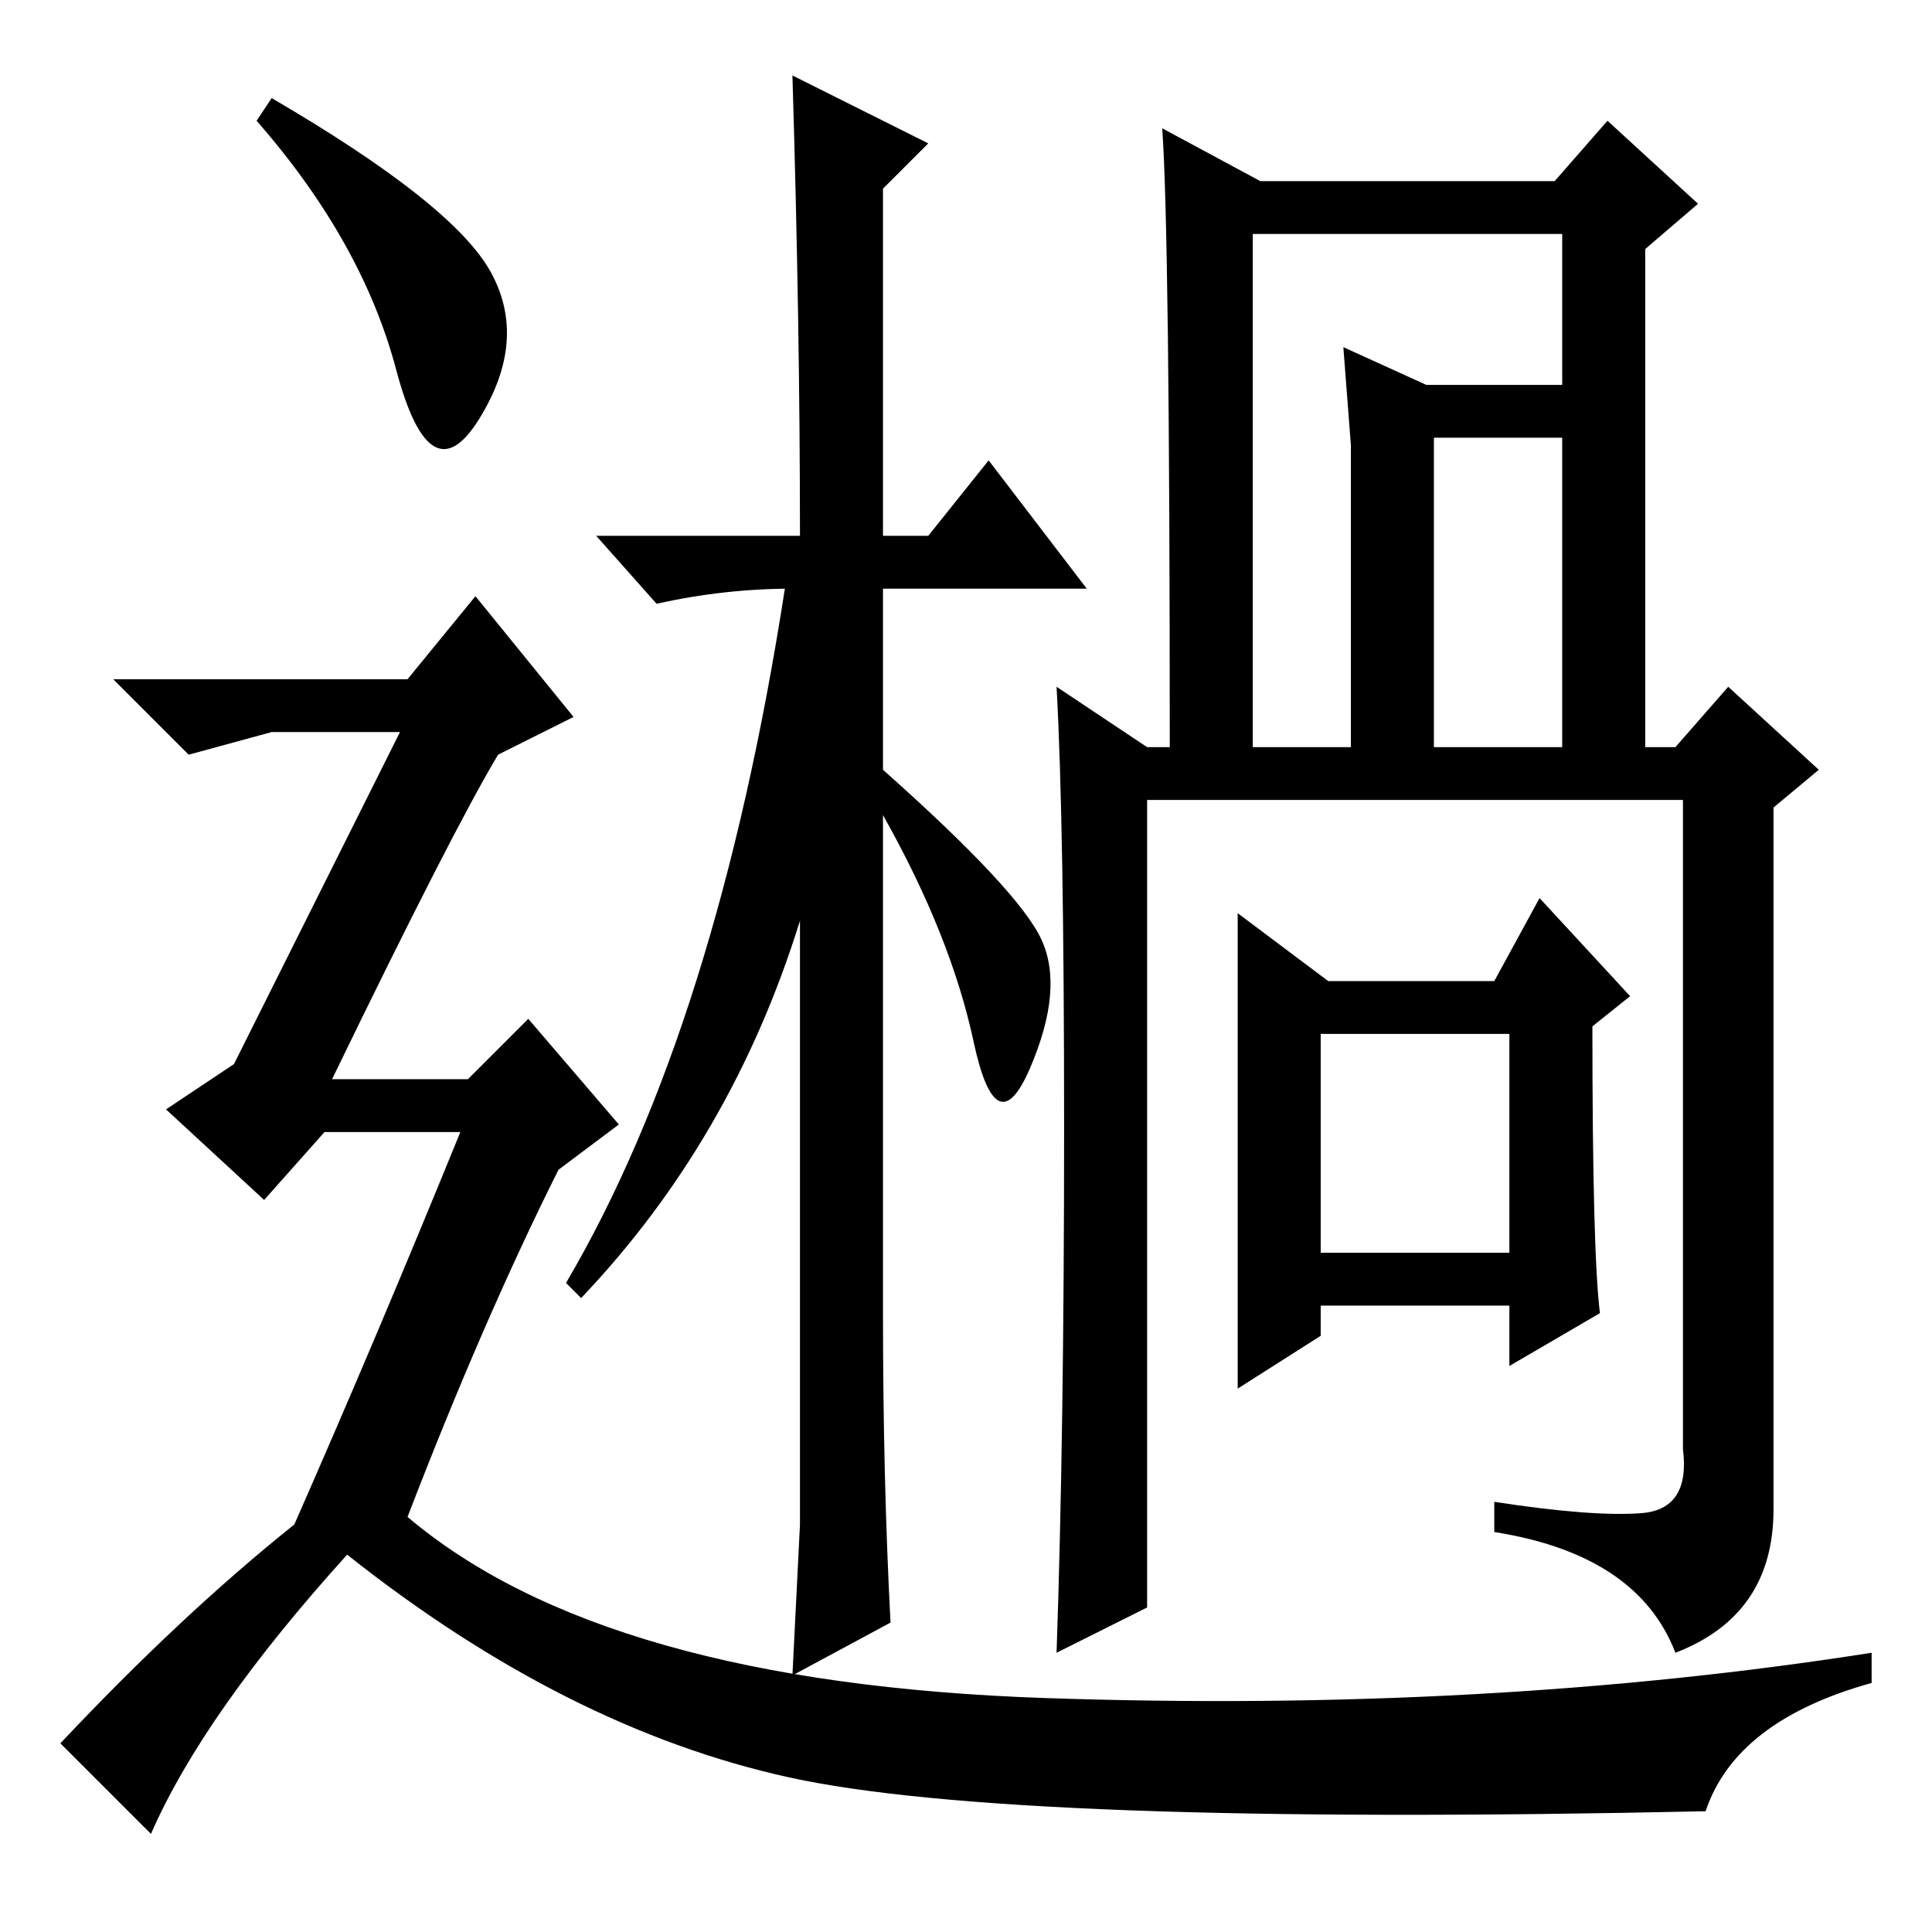 <?xml version="1.0" standalone="no"?>
<!DOCTYPE svg PUBLIC "-//W3C//DTD SVG 1.1//EN" "http://www.w3.org/Graphics/SVG/1.1/DTD/svg11.dtd" >
<svg xmlns="http://www.w3.org/2000/svg" xmlns:xlink="http://www.w3.org/1999/xlink" version="1.1" viewBox="0 -36 256 256">
  <g transform="matrix(1 0 0 -1 0 220)">
   <path fill="currentColor"
d="M118 41l-13 -7l1 20v80q-9 -29 -29 -50l-2 2q20 34 29 92h1q-9 0 -18 -2l-8 9h27q0 28 -1 61l18 -9l-6 -6v-46h6l8 10l13 -17h-27v-24q18 -16 21 -22.5t-1.5 -17t-7.5 3.5t-12 30v-66q0 -22 1 -41zM200 119h-25v-29h25v29zM206 232l7 8l12 -11l-7 -6v-66h4l7 8l12 -11
l-6 -5v-93q0 -14 -13 -19q-5 13 -24 16v4q13 -2 19.5 -1.5t5.5 8.5v86h-71v-107l-12 -6q1 29 1 69.5t-1 58.5l12 -8h3q0 68 -1 82l13 -7h39zM179 157v40l-1 13l11 -5h18v20h-41v-23v-45h13zM207 198h-17v-41h17v41zM200 83h-25v-4l-11 -7v63l12 -9h22l6 11l12 -13l-5 -4
q0 -30 1 -38l-12 -7v8zM36 243q24 -14 29 -23t-1.5 -19.5t-11 6.5t-18.5 33zM39 54q11 25 22 52h-18l-8 -9l-13 12l9 6l22 44h-17l-11 -3l-10 10h39l9 11l13 -16l-10 -5q-6 -10 -22 -43h18l8 8l12 -14l-8 -6q-10 -20 -20 -46q26 -22 84.5 -24t109.5 6v-4q-18 -5 -22 -17
q-92 -2 -121.5 4.5t-58.5 29.5q-19 -21 -26 -37l-12 12q16 17 31 29z" />
  </g>

</svg>
